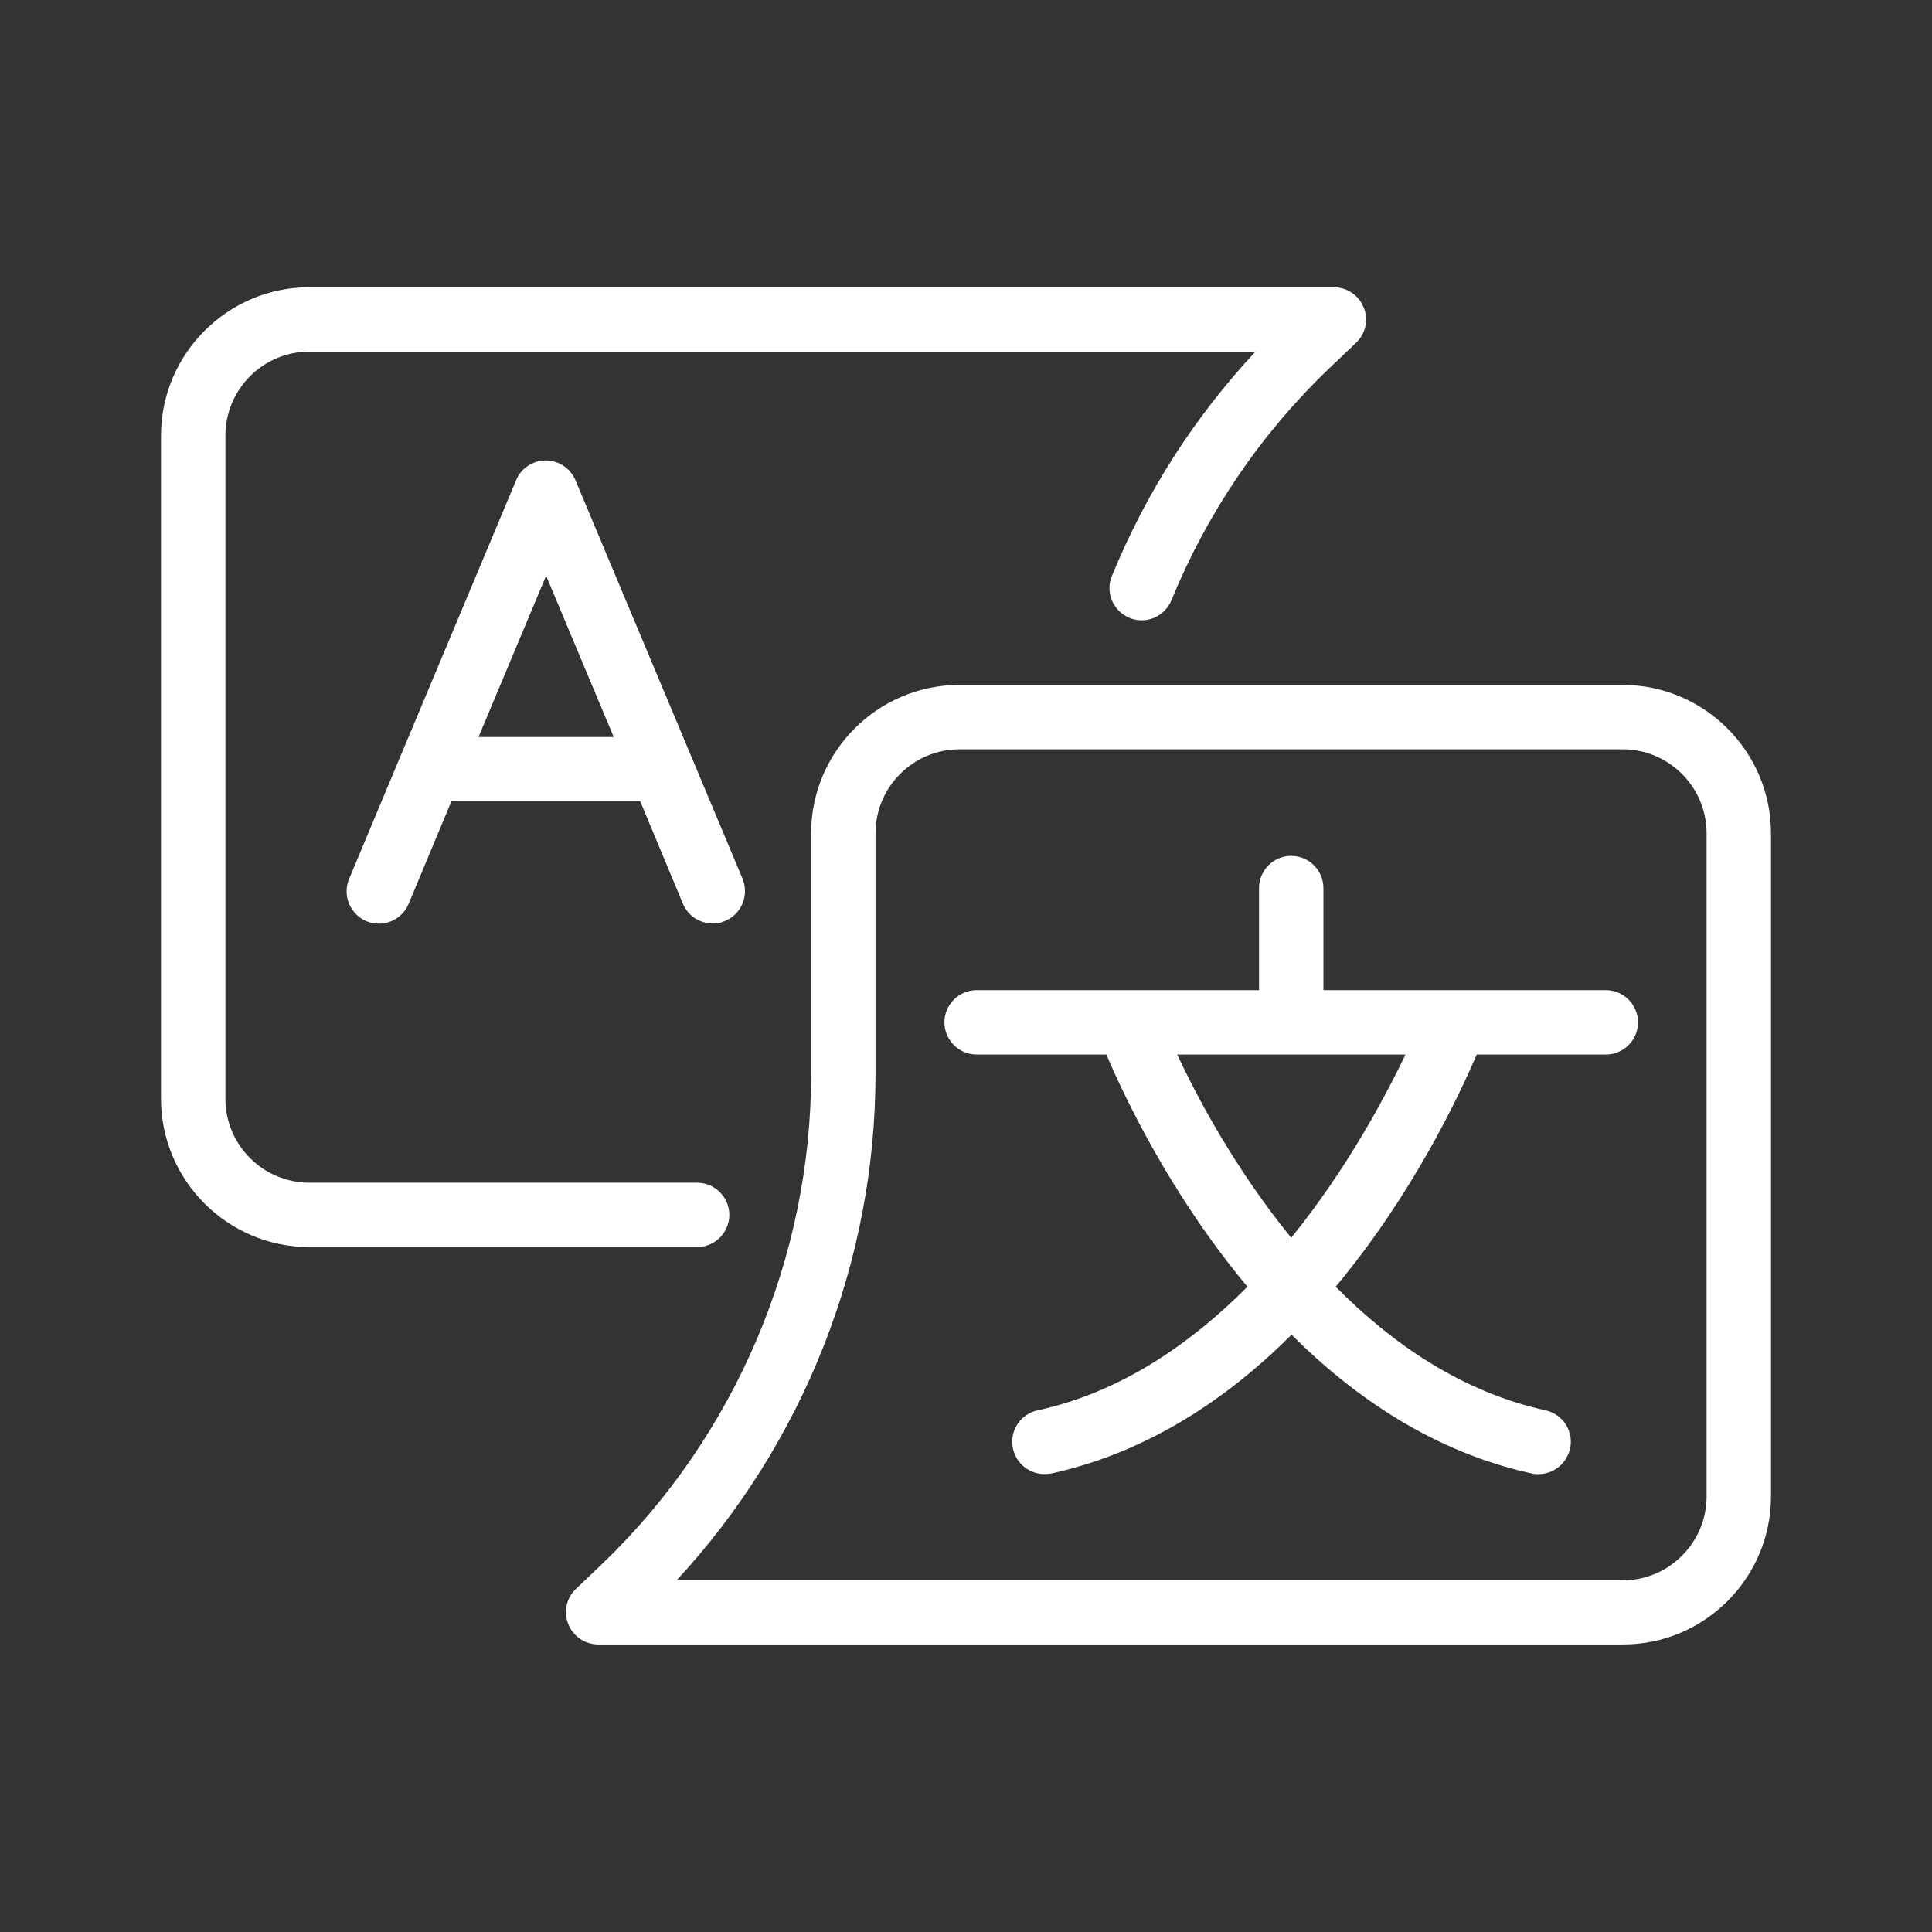 <?xml version="1.0" encoding="UTF-8"?>
<svg width="1200pt" height="1200pt" version="1.1" viewBox="0 0 1200 1200" xmlns="http://www.w3.org/2000/svg">
 <rect x="0" y="0" width="1200" height="1200" fill="#333333" stroke="none"/>
 <g fill="#fff">
  <path d="m997.4 655c11 0 20-9 20-20s-9-20-20-20h-175.4v-63.398c0-11-9-20-20-20s-20 9-20 20v63.398h-175.4c-11 0-20 9-20 20s9 20 20 20h80.602c11.199 26.398 40 87.199 87.602 144.2-35.199 35.398-78.602 65.602-130.4 76.801-10.801 2.398-17.602 13-15.199 23.801 2 9.398 10.398 15.801 19.602 15.801 1.398 0 2.801-0.199 4.199-0.398 60.199-13.199 109.8-46.801 149.2-86.199 39.398 39.398 89 73 149.2 86.199 1.398 0.398 2.801 0.398 4.199 0.398 9.199 0 17.398-6.398 19.602-15.801 2.398-10.801-4.398-21.398-15.199-23.801-52-11.398-95.398-41.398-130.4-76.801 47.602-57 76.398-118 87.602-144.2zm-195.4 113.8c-34.398-42.199-58-86.398-70.801-113.8h141.8c-13.199 27.398-36.801 71.602-71 113.8z"/>
  <path d="m357.4 298.2c-3.199-7.398-10.398-12.199-18.398-12.199s-15.398 4.801-18.398 12.199l-72 171.8-31.801 76c-4.199 10.199 0.602 21.801 10.801 26.199 10.199 4.199 22-0.602 26.199-10.801l26.602-63.801h117.2l26.602 63.801c3.199 7.602 10.602 12.199 18.398 12.199 2.602 0 5.199-0.398 7.801-1.602 10.199-4.199 15-16 10.801-26.199zm-60.199 159.6 42-100.2 42 100.2z"/>
  <path d="m1100 929.4v-411.8c0-50.801-41.398-92.199-92.199-92.199l-411.8-0.004c-50.801 0-92.199 41.398-92.199 92.199v149.6c0 114-47.199 224.8-129.4 303.8l-16.801 16c-5.801 5.602-7.801 14.398-4.602 21.801 3 7.602 10.398 12.602 18.602 12.602h636.2c50.801 0.199 92.199-41.203 92.199-92.004zm-556.2-262.2v-149.6c0-28.801 23.398-52.199 52.199-52.199h411.8c28.801 0 52.199 23.398 52.199 52.199v411.8c0 28.801-23.398 52.199-52.199 52.199l-587.6 0.004c78.801-85 123.6-198 123.6-314.4z"/>
  <path d="m192.2 774.6h240.8c11 0 20-9 20-20s-9-20-20-20h-240.8c-28.801 0-52.199-23.402-52.199-52.203v-411.8c0-28.801 23.398-52.199 52.199-52.199h587.6c-38 40.801-68 87.602-89.199 139.4-4.199 10.199 0.801 21.801 11 26 10.199 4.199 21.801-0.801 26-11 22.398-54.602 55.398-103.2 98-144l16.801-16c5.801-5.602 7.801-14.398 4.602-21.801-3-7.602-10.398-12.602-18.602-12.602h-636.2c-50.801 0-92.199 41.402-92.199 92.203v411.8c0 50.797 41.398 92.199 92.199 92.199z"/>
 </g>
</svg>
